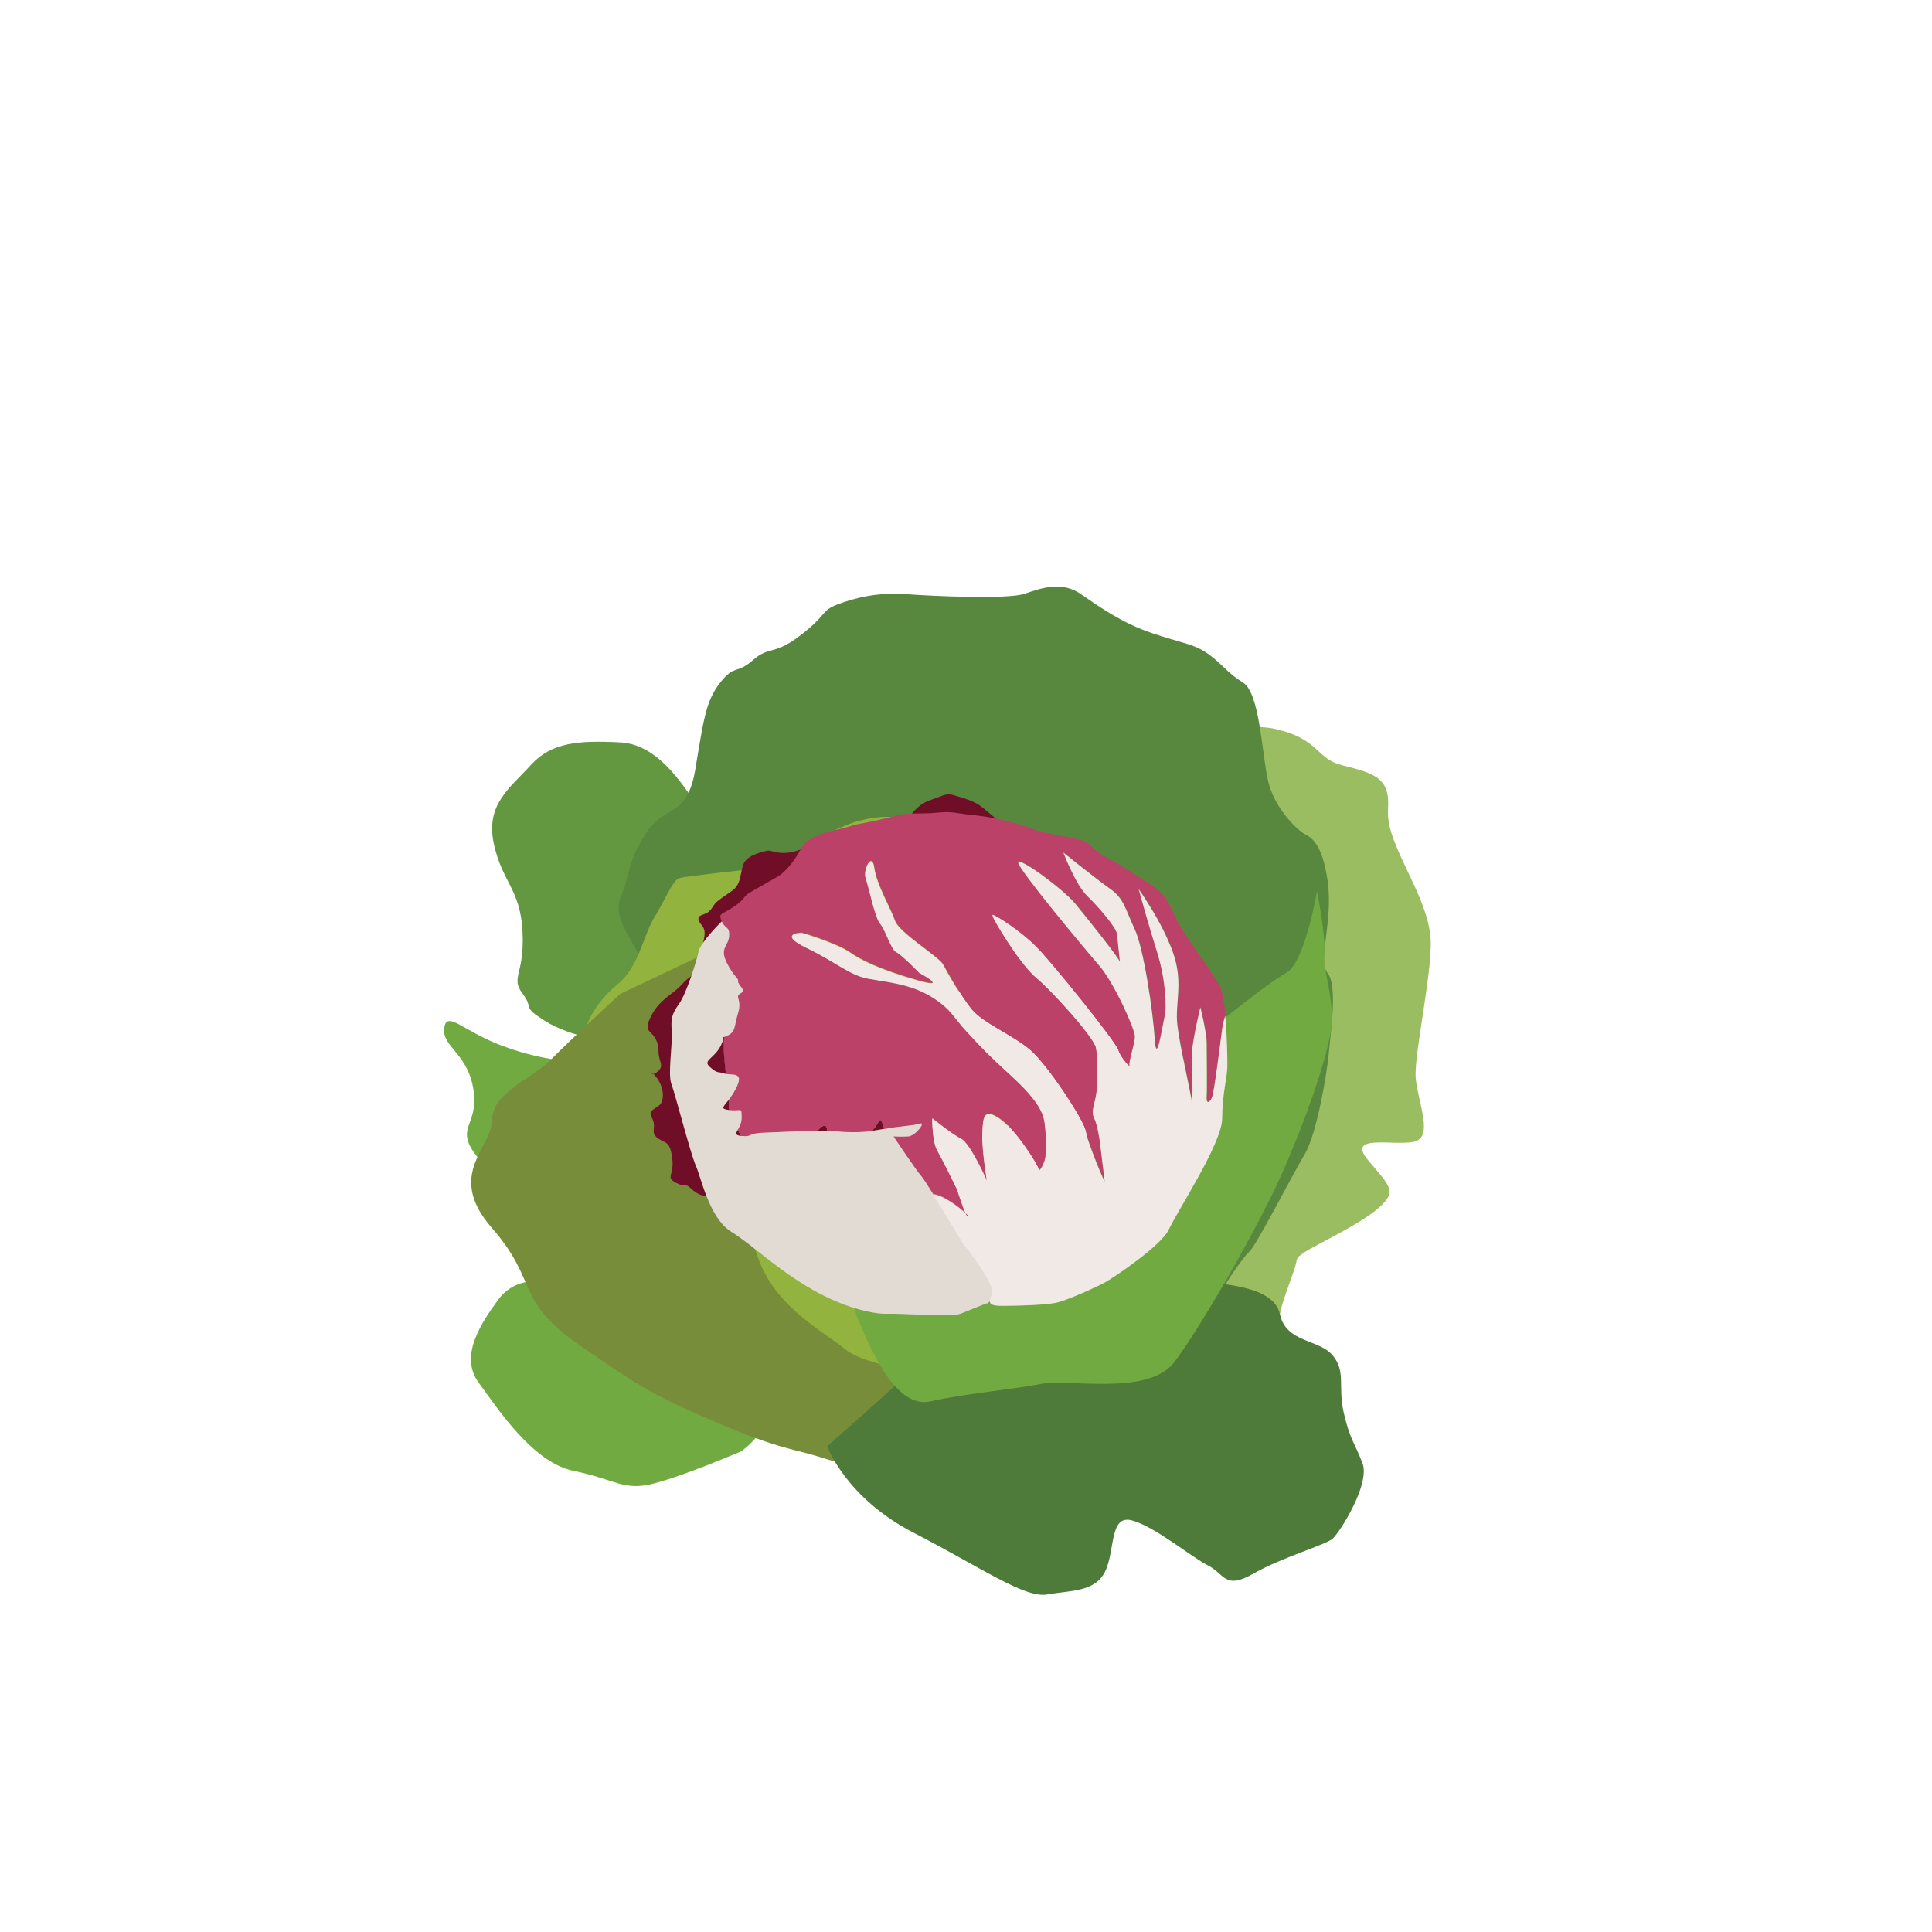 <?xml version="1.0" encoding="utf-8"?>
<!-- Generator: Adobe Illustrator 23.1.1, SVG Export Plug-In . SVG Version: 6.00 Build 0)  -->
<svg version="1.1" id="Layer_1" xmlns="http://www.w3.org/2000/svg" xmlns:xlink="http://www.w3.org/1999/xlink" x="0px" y="0px"
	 viewBox="0 0 108 108" style="enable-background:new 0 0 108 108;" xml:space="preserve">
<style type="text/css">
	.st0{fill:#72AA42;}
	.st1{fill:#639740;}
	.st2{fill:#9BBD62;}
	.st3{fill:#58883D;}
	.st4{fill:#92B33D;}
	.st5{fill:#778D39;}
	.st6{fill:#4E7B39;}
	.st7{fill:#710E27;}
	.st8{fill:#E1DBD4;}
	.st9{fill:none;}
	.st10{fill:#BC4168;}
	.st11{fill:none;stroke:#778D39;stroke-width:0.356;stroke-miterlimit:10;}
	.st12{fill:#F0E9E5;}
</style>
<g>
	<path class="st0" d="M30.13,71.64c0,0-1.38-0.23-2.3,1.04c-0.92,1.27-2.17,3.11-1.08,4.6s3.04,4.49,5.34,4.95
		c2.3,0.46,2.76,1.15,4.49,0.69c1.73-0.46,4.14-1.5,4.72-1.73c0.58-0.23,1.73-1.73,1.73-1.73s-3.11-1.27-5.64-3.11
		c-2.53-1.84-3.91-3.22-3.91-3.22L30.13,71.64z"/>
	<path class="st0" d="M33.58,59.56c-1.96-0.23-3.57-0.35-5.64-1.15s-2.99-1.96-3.11-0.92c-0.12,1.04,1.33,1.38,1.64,3.45
		c0.31,2.07-1.16,2.07,0.27,3.8c1.43,1.73-0.87,1.73,1.43,1.73s1.15,0.23,2.3,0s3.11-0.12,3.11-0.92
		C33.58,64.74,33.58,59.56,33.58,59.56z"/>
	<path class="st1" d="M39.22,45.3c-0.81-0.92-2.19-3.68-4.55-3.8c-2.35-0.12-3.85,0-5,1.27s-2.53,2.19-2.07,4.37
		c0.46,2.19,1.49,2.53,1.61,4.95c0.12,2.42-0.69,2.53,0,3.45c0.69,0.92-0.11,0.67,1.27,1.54c1.38,0.87,3.9,1.33,4.2,0.99
		c0.29-0.35,3.17-2.88,3.4-3.68c0.23-0.81,0.35-2.3,1.15-3.22C40.03,50.24,39.22,45.3,39.22,45.3z"/>
	<path class="st2" d="M67.29,41.47c0.69-0.2,2.07-1.23,4.26-0.66c2.19,0.58,2.07,1.61,3.45,1.96c1.38,0.35,2.3,0.58,2.53,1.5
		c0.23,0.92-0.23,1.15,0.46,2.88c0.69,1.73,1.73,3.34,1.96,5.06c0.23,1.73-0.92,6.67-0.81,8.05c0.12,1.38,1.04,3.34-0.12,3.57
		c-1.15,0.23-3.8-0.46-2.53,1.04c1.27,1.5,1.61,1.73,0.58,2.65s-3.57,2.09-4.14,2.48c-0.58,0.39-0.35,0.28-0.58,0.97
		c-0.23,0.69-0.69,1.84-0.81,2.53c-0.12,0.69,0.92,1.73-0.23,2.3c-1.15,0.58-0.69,0.69-2.3,0.92c-1.61,0.23-0.58,0.23-1.61,0.23
		c-1.04,0-3.8-2.07-3.57-2.88c0.23-0.81,4.14-9.55,4.14-9.55s2.42-7.82,2.42-8.28s-1.04-5.79-1.04-6.4S67.29,41.47,67.29,41.47z"/>
	<path class="st3" d="M36.11,54.39c-0.12-1.15-1.96-2.88-1.44-4.14c0.52-1.27,0.41-2.07,1.44-3.68c1.04-1.61,2.3-0.81,2.76-3.57
		c0.46-2.76,0.58-3.8,1.38-4.83c0.81-1.04,0.92-0.46,1.84-1.27s1.15-0.23,2.65-1.38s1.15-1.38,2.07-1.73s2.19-0.69,3.8-0.58
		c1.61,0.12,5.75,0.3,6.67-0.02s2.07-0.71,3.11,0c1.04,0.71,2.3,1.63,4.03,2.21c1.73,0.58,2.3,0.58,3.11,1.15
		c0.81,0.58,1.04,1.04,1.96,1.61c0.92,0.58,1.04,3.83,1.38,5.43c0.35,1.59,1.61,2.74,1.96,2.97s1.04,0.35,1.38,2.65
		s-0.58,4.49,0,5.18s0.16,3.39,0.08,4.4c-0.08,1.01-0.66,4.57-1.35,5.72c-0.69,1.15-2.76,5.2-3.11,5.47
		c-0.35,0.28-1.73,2.35-1.96,2.92c-0.23,0.58-2.09,3.34-2.24,3.24c-0.15-0.1,1.66,0.9-1.33,0.79s-3.45-0.46-4.6-0.69
		s-2.19,0.7-2.19,0.7s-1.04,1.26-1.38,1.37c-0.35,0.12-0.66-0.67-1.6-0.97c-0.94-0.3-2.89-0.41-3.93-0.41s-2.53-0.23-2.53-1.04
		c0-0.81-0.46-2.88,0.12-3.8c0.58-0.92,4.72-2.3,5.87-3.57s9.78-7.02,10.35-7.48c0.58-0.46-1.38-0.4-1.38-2.27s-2.3-5.44-3.11-6.47
		c-0.81-1.04-1.61-2.57-2.76-2.49s-2.53-1.57-4.72,0c-2.19,1.57-6.21,3.76-6.67,3.87c-0.46,0.12-2.99,0.12-3.34,0.12
		S36.11,54.39,36.11,54.39z"/>
	<path class="st4" d="M52.22,51.28c0,0,1.04-2.76,0-4.03c-1.04-1.27-1.84-1.96-4.14-1.38c-2.3,0.58-3.68,2.44-5.06,2.6
		c-1.38,0.16-4.72,0.51-5.06,0.62c-0.35,0.12-0.81,1.27-1.38,2.19c-0.58,0.92-0.88,2.76-1.99,3.68c-1.11,0.92-1.82,1.99-2.03,3.22
		c-0.21,1.24,0.93,6.59,0,7.36c-0.93,0.78-2.24,2.66-0.03,4.44s2.56,2.69,4.63,4.08c2.07,1.38,4.49,4.51,5.87,4.27
		c1.38-0.24,5.41,0.91,6.79,0.91c1.38,0,1.38,0.69,2.88,0s1.84-2.76,2.65-4.6s2.42-3.45,1.61-7.25c-0.81-3.8-0.23-4.83-1.61-7.59
		S52.22,51.28,52.22,51.28z"/>
	<path class="st5" d="M34.67,55.56c0,0-2.7,2.48-3.85,3.65c-1.15,1.16-3.29,1.84-3.31,3.4c-0.02,1.56-2.62,3.06,0,6.05
		c2.62,2.99,1.24,4.03,4.92,6.56c3.68,2.53,4.14,2.8,7.71,4.33s4.26,1.42,5.98,1.99c1.73,0.58,3.34,0,4.83,0s3.8-0.77,4.49-1.99
		c0.69-1.23,2-2.8,0-2.61s-6.9-0.46-8.17-1.5c-1.27-1.04-3.8-2.3-4.83-4.95c-1.04-2.65-1.61-7.15-1.5-7.89s0.38-5.69,0.48-6.38
		s-0.24-1.32,0-1.84s-1.84-1.15-1.84-1.15L34.67,55.56z"/>
	<path class="st6" d="M46.24,80.85c0,0,1.04,2.88,4.83,4.83s6.21,3.68,7.48,3.45c1.27-0.23,2.65-0.12,3.22-1.27
		c0.58-1.15,0.23-3.2,1.5-2.87c1.27,0.33,3.34,2.06,4.26,2.52c0.92,0.46,0.92,1.38,2.53,0.46s4.05-1.61,4.44-1.96
		c0.39-0.35,2.12-3.06,1.66-4.23c-0.46-1.18-0.69-1.29-1.04-2.79c-0.35-1.5,0.14-2.3-0.62-3.22c-0.76-0.92-2.6-0.69-2.95-2.3
		s-3.25-1.71-4.95-1.86s-2.76-1.17-6.1,0c-3.34,1.17-5.52,1.05-6.79,2.43s-2.3,2.07-3.11,2.88S46.24,80.85,46.24,80.85z"/>
	<path class="st0" d="M73.62,49.82c0,0-0.67,3.99-1.72,4.56c-1.04,0.58-4.38,3.22-4.84,3.8c-0.46,0.58-3.23,3.3-3.23,3.3
		s-11.51,7.73-12.53,8.51c-1.02,0.78-4.03,2.12-3.39,3.62c0.63,1.49,2.07,5.17,4.08,4.73c2.02-0.45,4.72-0.68,6.21-0.98
		c1.5-0.3,5.98,0.69,7.43-1.2c1.44-1.89,4.19-6.71,5.58-9.58c1.38-2.86,3.2-7.81,3.24-9.49c0.04-1.67-0.52-2.93-0.42-3.85
		C74.12,52.32,73.62,49.82,73.62,49.82z"/>
	<g>
		<path class="st7" d="M38.94,54.36c-0.87,0.55-0.68,0.65-1.42,1.19c-0.74,0.55-1,0.97-1.19,1.39s-0.16,0.58,0,0.74
			c0.16,0.16,0.48,0.45,0.48,1.07c0,0.61,0.36,0.81-0.06,1.16c-0.42,0.36-0.42-0.23,0,0.39c0.42,0.61,0.36,1.29,0.1,1.49
			s-0.52,0.29-0.48,0.48c0.03,0.19,0.19,0.36,0.19,0.65c0,0.29-0.13,0.48,0.26,0.74s0.64,0.13,0.76,1.1
			c0.12,0.97-0.4,1.03,0.21,1.36c0.61,0.32,0.45-0.04,0.84,0.32c0.39,0.36,0.74,0.49,1.03,0.33c0.29-0.16,1.81-0.97,1.61-1.29
			c-0.19-0.32-1.32-1.71-1.23-3.65c0.1-1.94,0.13-2.16,0.03-3.68C39.97,56.62,38.94,54.36,38.94,54.36z"/>
		<path class="st7" d="M46.17,46.9c-0.61,0.13-1.45,0.78-2.33,0.78c-0.87,0-0.58-0.29-1.42,0c-0.84,0.29-0.87,0.58-0.97,1.03
			c-0.1,0.45-0.13,0.81-0.55,1.1c-0.42,0.29-0.65,0.45-0.84,0.61c-0.19,0.16-0.19,0.32-0.45,0.55c-0.26,0.23-0.9,0.13-0.36,0.78
			c0.55,0.65-0.84,1.91,1.07,1.29c1.91-0.61,1.97-0.87,3.36-1.87c1.39-1,1.84-1.26,2.2-1.94C46.24,48.55,46.17,46.9,46.17,46.9z"/>
		<path class="st7" d="M50.5,46c0.55-0.52,0.71-1,1.55-1.29c0.84-0.29,0.84-0.39,1.36-0.23c0.52,0.16,0.9,0.26,1.26,0.48
			c0.36,0.23,1.26,1.03,1.26,1.03s0.68,0.9,0.55,0.9s-0.16,0.13-1.78,0c-1.61-0.13-1.52-0.13-2.16-0.16C51.89,46.71,50.5,46,50.5,46
			z"/>
		<path class="st8" d="M40.36,51.49c0,0-1.2,1.17-1.31,1.71s-0.69,2.35-1.08,2.9c-0.39,0.55-0.48,0.81-0.42,1.52
			c0.06,0.71-0.23,2.43-0.02,2.97c0.21,0.55,1.08,3.94,1.37,4.58s0.74,2.91,1.97,3.68c1.23,0.78,2.29,1.87,4.2,3.04
			s3.71,1.58,4.52,1.55c0.81-0.03,3.58,0.2,4.1,0s1.26-0.52,1.49-0.58c0.23-0.06,1.71-1.78,1.74-2.13c0.03-0.36,0.02-6.98-3.43-9.53
			c-3.45-2.55-7.52-6.36-7.74-6.65c-0.23-0.29-3.29-2.97-3.55-3.07C41.94,51.39,40.36,51.49,40.36,51.49z"/>
		<path class="st9" d="M49.95,63.51c0,0,0.39,0.02,0.81,0s1.03-0.85,0.65-0.72c-0.39,0.13-1.1,0.13-1.91,0.29
			c-0.02,0-0.05,0.01-0.07,0.01c0.21,0.74,0.43,2.09,0.43,2.09s0.45,0.61,0.65,0.74c0.19,0.13,0.55,0.42,0.39,0.51
			c-0.16,0.09-0.36,0.72-0.39,1.27c-0.03,0.55,1.16-0.39,1.45-0.87c0.04-0.07,0.12-0.09,0.21-0.09c-0.31-0.5-0.55-0.89-0.64-0.98
			C51.26,65.47,49.95,63.51,49.95,63.51z"/>
		<path class="st9" d="M41.46,63.5c-0.01,0-0.02,0-0.03,0c0.1,0.18,0.19,0.34,0.25,0.46c0.23,0.45,2.65-0.71,3.13-0.23
			c0.48,0.48,0.26,0.13,0.87-0.52c-1.01,0.01-2.15,0.08-2.91,0.1C41.72,63.34,42.14,63.57,41.46,63.5z"/>
		<path class="st9" d="M46.85,63.24c-0.19-0.02-0.4-0.02-0.61-0.03c0.01,0.22-0.02,0.56-0.06,1c-0.12,1.16,1,0.03,1.87-0.45
			c0.36-0.2,0.57-0.38,0.71-0.55C48.22,63.28,47.65,63.31,46.85,63.24z"/>
		<path class="st9" d="M40.76,62.05c0.05,0.29,0.26,0.71,0.48,1.1c0.09-0.16,0.22-0.38,0.22-0.67
			C41.46,61.83,41.43,62.14,40.76,62.05z"/>
		<path class="st9" d="M40.57,60.03c0.06,0.55,0.13,1.09,0.16,1.46c0.12-0.16,0.26-0.36,0.41-0.64
			C41.62,59.91,40.97,60.11,40.57,60.03z"/>
		<path class="st10" d="M40.57,60.03c0.4,0.08,1.05-0.12,0.57,0.82c-0.14,0.27-0.28,0.48-0.41,0.64c0.02,0.18,0.02,0.32,0.02,0.4
			c0,0.05,0.01,0.1,0.02,0.16c0.66,0.09,0.69-0.22,0.69,0.44c0,0.29-0.13,0.51-0.22,0.67c0.07,0.12,0.13,0.24,0.19,0.34
			c0.01,0,0.02,0,0.03,0c0.68,0.06,0.26-0.16,1.32-0.19c0.75-0.02,1.89-0.09,2.91-0.1c0,0,0,0,0,0c0.38-0.41,0.53-0.37,0.55,0.01
			c0.22,0.01,0.42,0.01,0.61,0.03c0.8,0.07,1.37,0.04,1.91-0.03c0.21-0.24,0.28-0.45,0.42-0.58c0.07-0.07,0.16,0.14,0.25,0.47
			c0.02,0,0.05-0.01,0.07-0.01c0.81-0.16,1.52-0.16,1.91-0.29c0.39-0.13-0.23,0.7-0.65,0.72s-0.81,0-0.81,0s1.31,1.96,1.58,2.25
			c0.08,0.09,0.33,0.48,0.64,0.98c0.48,0,1.5,0.74,1.82,1.08c-0.17-0.39-0.49-1.38-0.49-1.38s-0.8-1.64-1.1-2.16
			c-0.3-0.52-0.28-1.79-0.28-1.79s1.1,0.89,1.61,1.14c0.52,0.26,1.45,2.37,1.45,2.37s-0.29-1.73-0.26-2.63
			c0.03-0.9,0.03-1.49,0.94-0.89c0.9,0.6,2.16,2.63,2.2,2.85c0.03,0.23,0.36-0.36,0.39-0.68c0.03-0.32,0.06-1.58-0.1-2.18
			c-0.16-0.59-0.65-1.31-1.86-2.41c-1.21-1.1-1.63-1.55-2.41-2.39c-0.78-0.84-0.86-1.29-2.03-2c-1.16-0.71-2.49-0.81-3.52-1
			c-1.03-0.19-1.81-0.94-3.42-1.71s-0.42-0.87-0.26-0.84c0.16,0.03,2,0.61,2.65,1.07c0.65,0.45,1.71,0.97,3.71,1.55
			c2,0.58,0.19-0.39,0.19-0.39s-1-1.03-1.29-1.16c-0.29-0.13-0.61-1.26-0.9-1.58c-0.29-0.32-0.65-2.1-0.81-2.55
			c-0.16-0.45,0.36-1.52,0.48-0.58c0.13,0.94,0.94,2.29,1.16,2.96c0.23,0.67,2.45,2.01,2.68,2.43c0.23,0.42,1,1.81,1.61,2.55
			c0.61,0.74,2.26,1.42,3.23,2.23c0.97,0.81,3,3.91,3.13,4.55c0.13,0.65,1.1,3,1.07,2.78c-0.03-0.23-0.26-2.13-0.26-2.13
			s-0.13-1-0.32-1.37c-0.19-0.37,0-0.7,0.1-1.28c0.1-0.58,0.1-2.07,0-2.65c-0.1-0.58-2.45-3.2-3.36-3.94
			c-0.9-0.74-2.58-3.52-2.42-3.49c0.16,0.03,1.52,0.87,2.42,1.78c0.9,0.9,4.46,5.33,4.59,5.78c0.13,0.45,0.74,1.07,0.65,0.87
			c-0.09-0.19,0.29-1.23,0.29-1.65c0-0.42-1.16-3-2-3.97c-0.84-0.97-4.52-5.39-4.52-5.75c0.01-0.36,2.51,1.49,3.18,2.29
			c0.67,0.81,2.46,3.07,2.5,3.26c0.03,0.19-0.13-1.19-0.16-1.55c-0.03-0.36-1.03-1.52-1.68-2.15c-0.65-0.63-1.32-2.41-1.32-2.41
			s1.84,1.49,2.62,2.03c0.78,0.55,0.84,1.13,1.36,2.23s1.03,4.62,1.13,6.17s0.42-0.74,0.55-1.26c0.13-0.52,0.06-2.1-0.42-3.61
			c-0.48-1.52-1.03-3.52-1.03-3.52s1.29,1.81,1.91,3.52c0.61,1.71,0.1,2.87,0.26,4.13c0.15,1.15,0.72,3.68,0.79,4.17
			c0-0.37,0.07-1.78,0.01-2.32c-0.06-0.63,0.48-2.89,0.48-2.89s0.36,1.36,0.35,2c0,0.64,0.03,2.39,0,2.97
			c-0.03,0.58,0.26,0.26,0.32,0c0.06-0.26,0.16-0.9,0.23-1.36s0.23-1.71,0.32-2.45c0.02-0.16,0.09-0.43,0.17-0.73
			c-0.06-0.66-0.16-1.26-0.3-1.56c-0.39-0.81-2.03-2.87-2.52-3.94c-0.48-1.07-0.71-1.36-1.42-1.81c-0.71-0.45-1.23-0.84-2.42-1.49
			c-1.19-0.65-0.48-0.84-2.49-1.19c-2-0.36-1.32-0.39-2.86-0.78s-1.82-0.32-2.83-0.48c-1-0.16-1.1,0-2.1,0c-1,0-1.16,0.04-1.74,0.2
			c-0.58,0.16-2.1,0.45-2.1,0.45c-0.19,0.1-1.09,0.29-1.55,0.42c-0.46,0.13-1.15,0.39-1.42,0.94c-0.27,0.55-0.82,1.26-1.27,1.52
			c-0.45,0.26-1.07,0.61-1.52,0.87c-0.45,0.26-0.29,0.39-0.97,0.84s-0.84,0.32-0.65,0.78c0.19,0.45,0.46,0.27,0.42,0.84
			c-0.04,0.57-0.55,0.65-0.13,1.49c0.42,0.84,0.65,0.81,0.63,1.03c-0.02,0.23,0.5,0.48,0.14,0.68c-0.36,0.19,0.1,0.32-0.14,1.1
			c-0.24,0.78-0.11,1.07-0.66,1.29c-0.07,0.03-0.12,0.05-0.15,0.06C40.39,58.32,40.47,59.19,40.57,60.03z"/>
		<path class="st7" d="M40.73,61.49c-0.32,0.42-0.47,0.49,0.02,0.56c0.01,0,0.01,0,0.02,0c-0.01-0.06-0.02-0.12-0.02-0.16
			C40.76,61.81,40.75,61.67,40.73,61.49z"/>
		<path class="st7" d="M45.69,63.21C45.69,63.21,45.69,63.21,45.69,63.21c0.19,0,0.37,0,0.55,0.01
			C46.22,62.84,46.07,62.8,45.69,63.21z"/>
		<path class="st7" d="M41.43,63.5c-0.06-0.11-0.13-0.23-0.19-0.34C41.13,63.35,41.08,63.46,41.43,63.5z"/>
		<path class="st7" d="M49.18,62.63c-0.13,0.13-0.2,0.34-0.42,0.58c0.22-0.03,0.44-0.07,0.67-0.11
			C49.34,62.77,49.25,62.56,49.18,62.63z"/>
		<path class="st7" d="M40.38,57.99C40.37,57.99,40.37,57.99,40.38,57.99L40.38,57.99z"/>
		<path class="st11" d="M66.6,61.51c0,0.06,0,0.1,0.01,0.09C66.61,61.59,66.61,61.56,66.6,61.51z"/>
		<path class="st7" d="M40.29,58.46c-0.38,0.74-1.04,0.81-0.6,1.19c0.44,0.39,0.42,0.23,0.81,0.36c0.02,0.01,0.05,0.01,0.08,0.02
			c-0.1-0.84-0.18-1.71-0.1-2.06c-0.05,0.02-0.08,0.02-0.09,0.02C40.4,58,40.49,58.05,40.29,58.46z"/>
		<path class="st12" d="M68,59.92c-0.06,0.45-0.16,1.1-0.23,1.36c-0.06,0.26-0.36,0.58-0.32,0c0.03-0.58,0-2.33,0-2.97
			c0-0.64-0.35-2-0.35-2s-0.55,2.25-0.48,2.89c0.05,0.54-0.01,1.95-0.01,2.32c0.01,0.05,0.01,0.08,0.01,0.09
			c-0.01,0.01-0.01-0.03-0.01-0.09c-0.07-0.5-0.65-3.03-0.79-4.17c-0.16-1.26,0.36-2.42-0.26-4.13c-0.61-1.71-1.91-3.52-1.91-3.52
			s0.55,2.01,1.03,3.52c0.48,1.52,0.55,3.1,0.42,3.61c-0.13,0.52-0.45,2.81-0.55,1.26s-0.61-5.07-1.13-6.17s-0.58-1.68-1.36-2.23
			c-0.78-0.55-2.62-2.03-2.62-2.03s0.68,1.78,1.32,2.41c0.65,0.63,1.65,1.79,1.68,2.15c0.03,0.36,0.19,1.74,0.16,1.55
			c-0.03-0.19-1.83-2.45-2.5-3.26c-0.67-0.81-3.18-2.65-3.18-2.29c-0.01,0.36,3.68,4.78,4.52,5.75c0.84,0.97,2,3.55,2,3.97
			c0,0.42-0.38,1.45-0.29,1.65c0.09,0.19-0.52-0.42-0.65-0.87c-0.13-0.45-3.68-4.88-4.59-5.78c-0.9-0.9-2.26-1.74-2.42-1.78
			c-0.16-0.03,1.52,2.75,2.42,3.49c0.9,0.74,3.26,3.36,3.36,3.94c0.1,0.58,0.1,2.07,0,2.65c-0.1,0.58-0.29,0.91-0.1,1.28
			c0.19,0.37,0.32,1.37,0.32,1.37s0.23,1.91,0.26,2.13c0.03,0.23-0.94-2.13-1.07-2.78c-0.13-0.65-2.16-3.75-3.13-4.55
			c-0.97-0.81-2.62-1.49-3.23-2.23c-0.61-0.74-1.39-2.13-1.61-2.55c-0.23-0.42-2.45-1.77-2.68-2.43c-0.23-0.67-1.03-2.02-1.16-2.96
			c-0.13-0.94-0.65,0.13-0.48,0.58c0.16,0.45,0.52,2.23,0.81,2.55c0.29,0.32,0.61,1.46,0.9,1.58c0.29,0.13,1.29,1.16,1.29,1.16
			s1.81,0.97-0.19,0.39c-2-0.58-3.07-1.09-3.71-1.55c-0.65-0.45-2.49-1.04-2.65-1.07c-0.16-0.03-1.36,0.06,0.26,0.84
			s2.39,1.52,3.42,1.71c1.03,0.19,2.36,0.29,3.52,1c1.16,0.71,1.24,1.16,2.03,2c0.78,0.84,1.2,1.29,2.41,2.39
			c1.21,1.1,1.7,1.81,1.86,2.41c0.16,0.59,0.13,1.85,0.1,2.18c-0.03,0.32-0.36,0.9-0.39,0.68c-0.03-0.23-1.29-2.25-2.2-2.85
			c-0.9-0.6-0.9-0.02-0.94,0.89c-0.03,0.9,0.26,2.63,0.26,2.63s-0.94-2.11-1.45-2.37c-0.52-0.26-1.61-1.14-1.61-1.14
			s-0.01,1.27,0.28,1.79c0.3,0.52,1.1,2.16,1.1,2.16s0.32,0.99,0.49,1.38c0.06,0.07,0.1,0.12,0.1,0.14
			c-0.01,0.04-0.05-0.03-0.1-0.14c-0.31-0.33-1.34-1.08-1.82-1.08c0.69,1.12,1.69,2.8,1.82,2.93c0.19,0.19,1.31,1.74,1.45,2.29
			s-0.58,1,0.58,1c1.16,0,2.36-0.06,2.96-0.16c0.59-0.1,2.27-0.87,2.76-1.13c0.48-0.26,3.2-2.07,3.62-3
			c0.42-0.94,2.97-4.81,2.97-6.18c0-1.38,0.29-2.31,0.29-2.94c0-0.39-0.01-1.7-0.12-2.81c-0.09,0.3-0.15,0.57-0.17,0.73
			C68.23,58.2,68.07,59.46,68,59.92z"/>
		<path class="st7" d="M54.08,67.96c0.01-0.02-0.03-0.08-0.1-0.14C54.03,67.93,54.07,67.99,54.08,67.96z"/>
	</g>
</g>
</svg>
